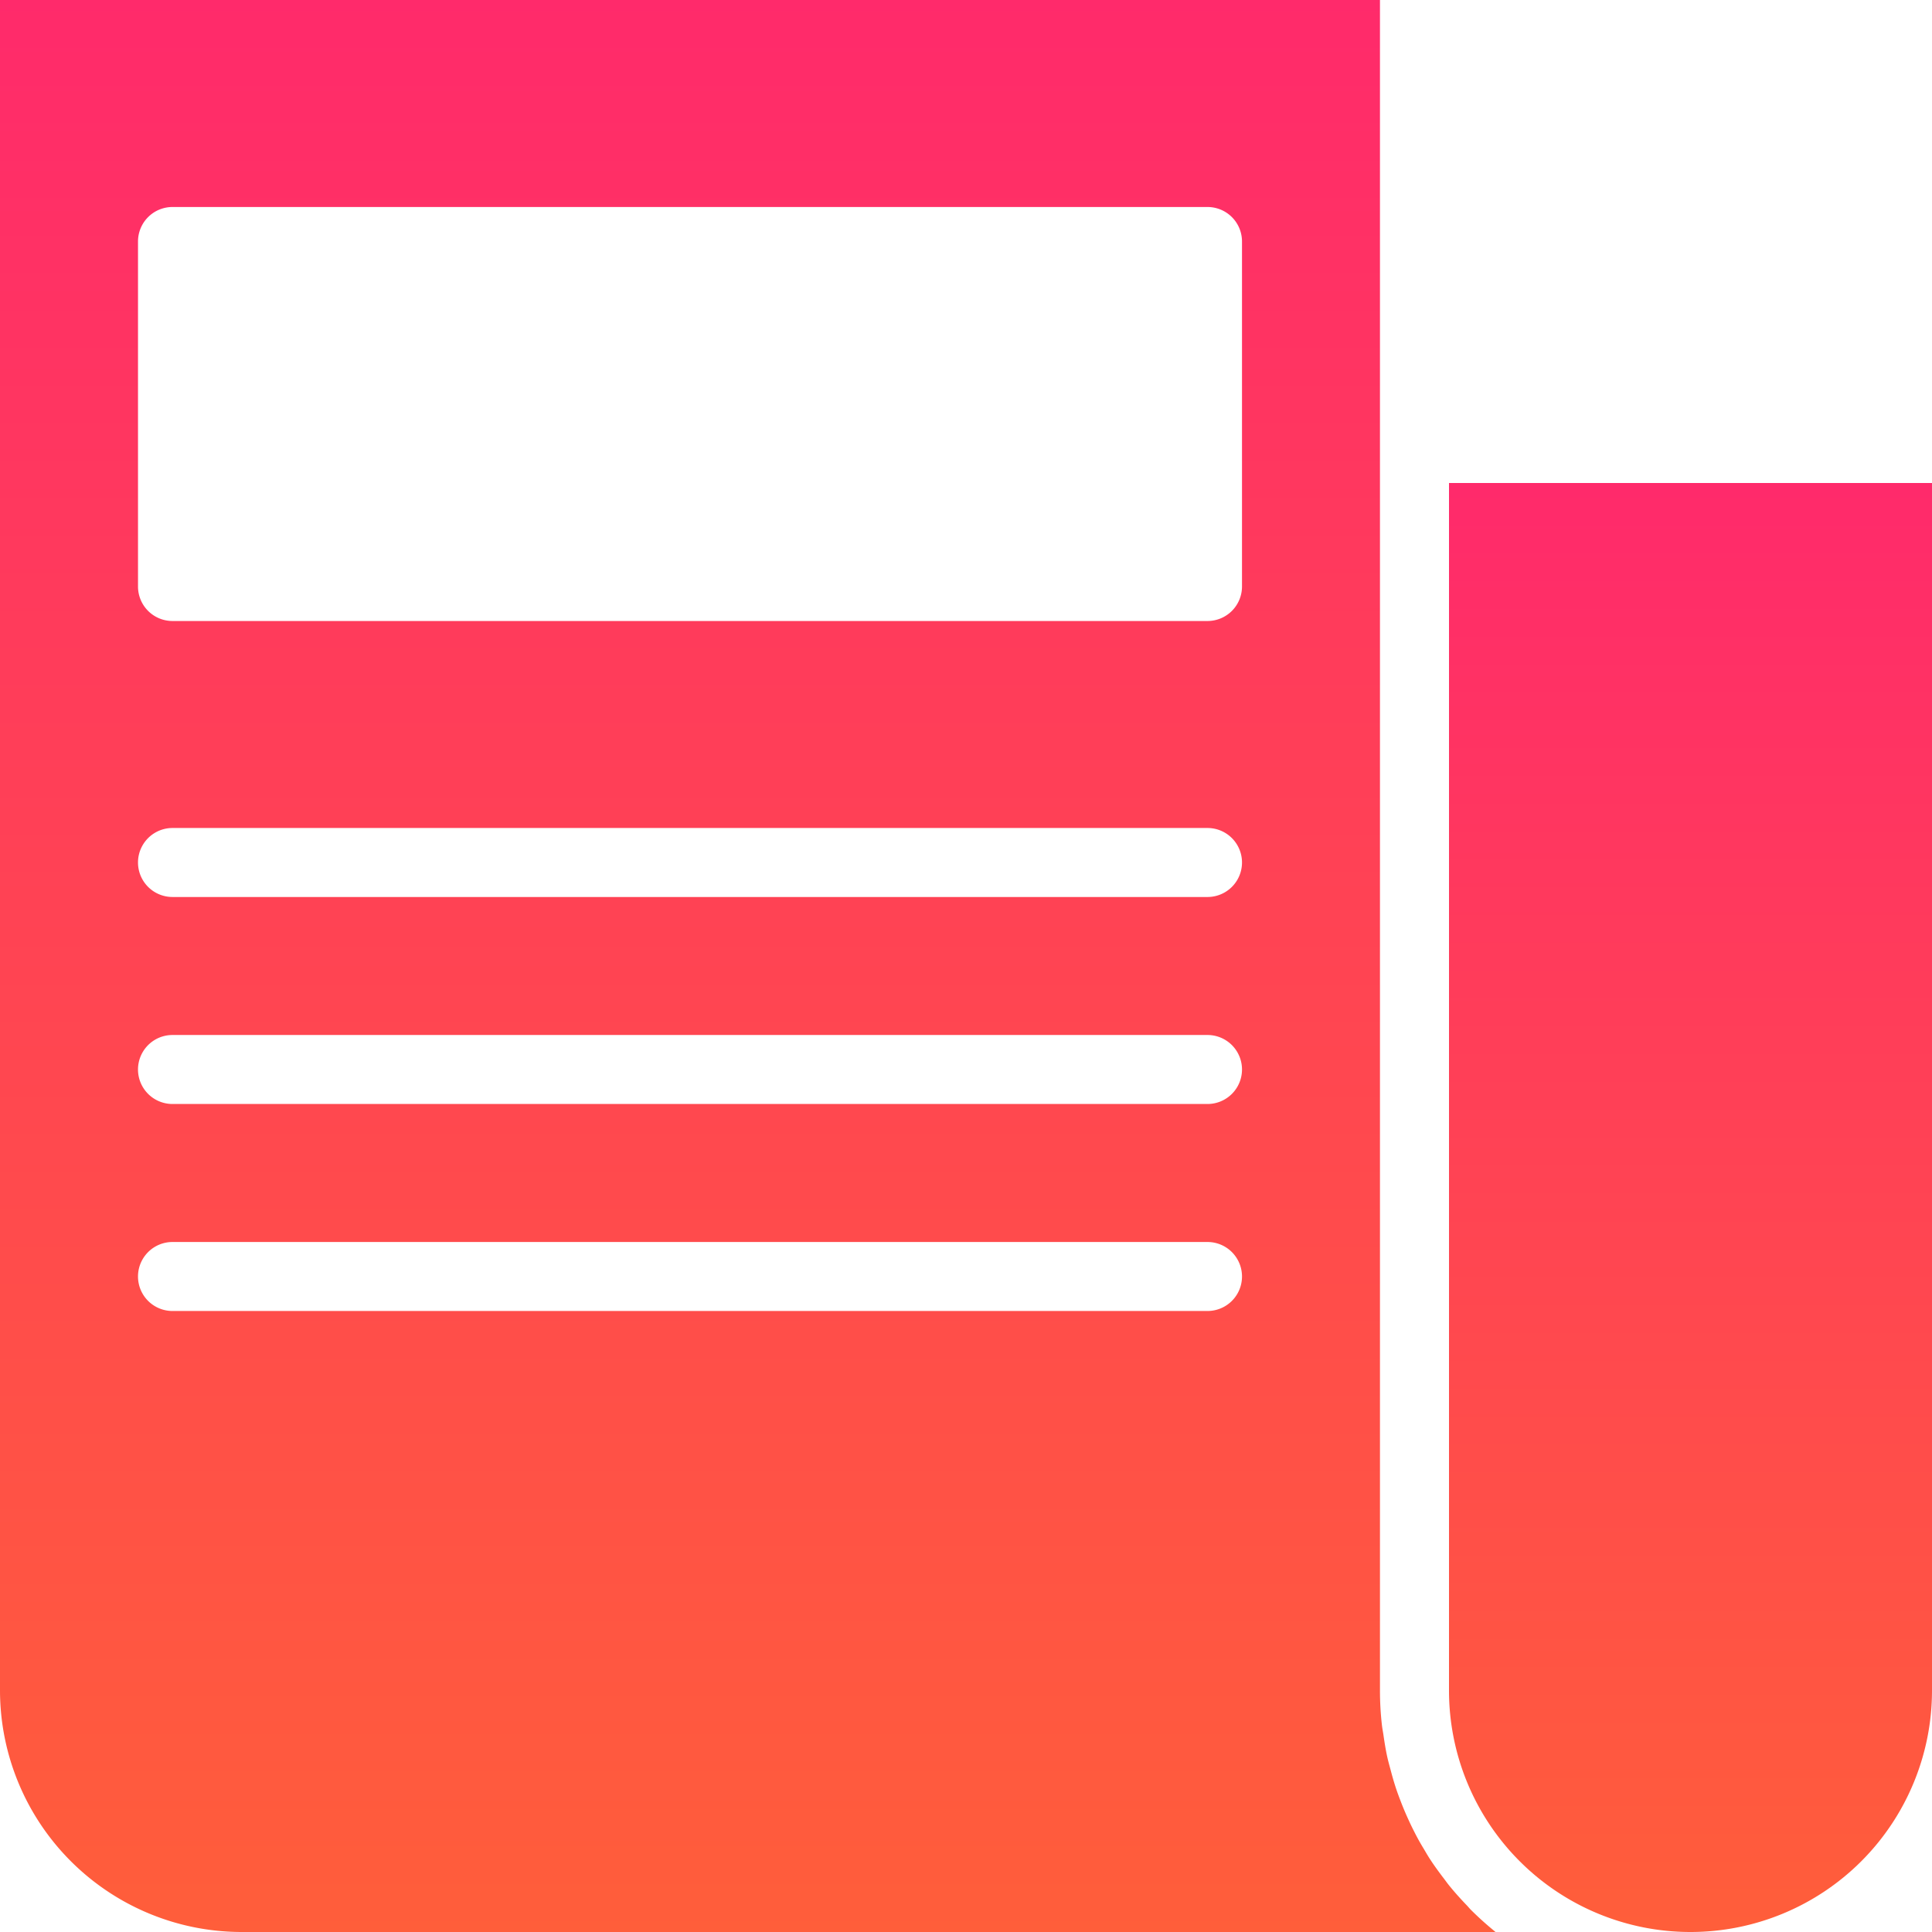 <svg xmlns="http://www.w3.org/2000/svg" xmlns:xlink="http://www.w3.org/1999/xlink" width="216" height="216" viewBox="0 0 216 216"><defs><linearGradient id="a" x1="0.5" x2="0.5" y2="1" gradientUnits="objectBoundingBox"><stop offset="0" stop-color="#ff2a6b"/><stop offset="1" stop-color="#ff5e3a"/></linearGradient></defs><path d="M474,140H420V275a27,27,0,1,0,54,0Zm0,0" transform="translate(-258 -86)" fill="url(#a)"/><path d="M0,0V189a27.031,27.031,0,0,0,27,27H167.2c-.048-.033-.084-.081-.133-.115q-1.381-1.128-2.643-2.388c-.151-.151-.28-.321-.431-.475-.68-.707-1.338-1.436-1.954-2.194-.268-.328-.508-.681-.773-1.016-.467-.622-.927-1.245-1.35-1.9-.258-.384-.5-.809-.74-1.217-.387-.63-.737-1.261-1.071-1.929-.224-.435-.437-.88-.642-1.33q-.457-.992-.848-2.01c-.178-.463-.354-.927-.512-1.4-.24-.711-.445-1.436-.637-2.168-.124-.461-.253-.918-.359-1.388-.181-.811-.31-1.635-.432-2.469-.059-.408-.143-.806-.184-1.219a34.244,34.244,0,0,1-.209-3.791V0ZM135,146.571H19.286a3.857,3.857,0,1,1,0-7.714H135a3.857,3.857,0,0,1,0,7.714Zm0-23.143H19.286a3.857,3.857,0,1,1,0-7.714H135a3.857,3.857,0,0,1,0,7.714Zm0-23.143H19.286a3.857,3.857,0,1,1,0-7.714H135a3.857,3.857,0,0,1,0,7.714Zm3.857-34.714A3.857,3.857,0,0,1,135,69.429H19.286a3.857,3.857,0,0,1-3.857-3.857V27a3.857,3.857,0,0,1,3.857-3.857H135A3.857,3.857,0,0,1,138.857,27Zm0,0" fill="url(#a)"/></svg>